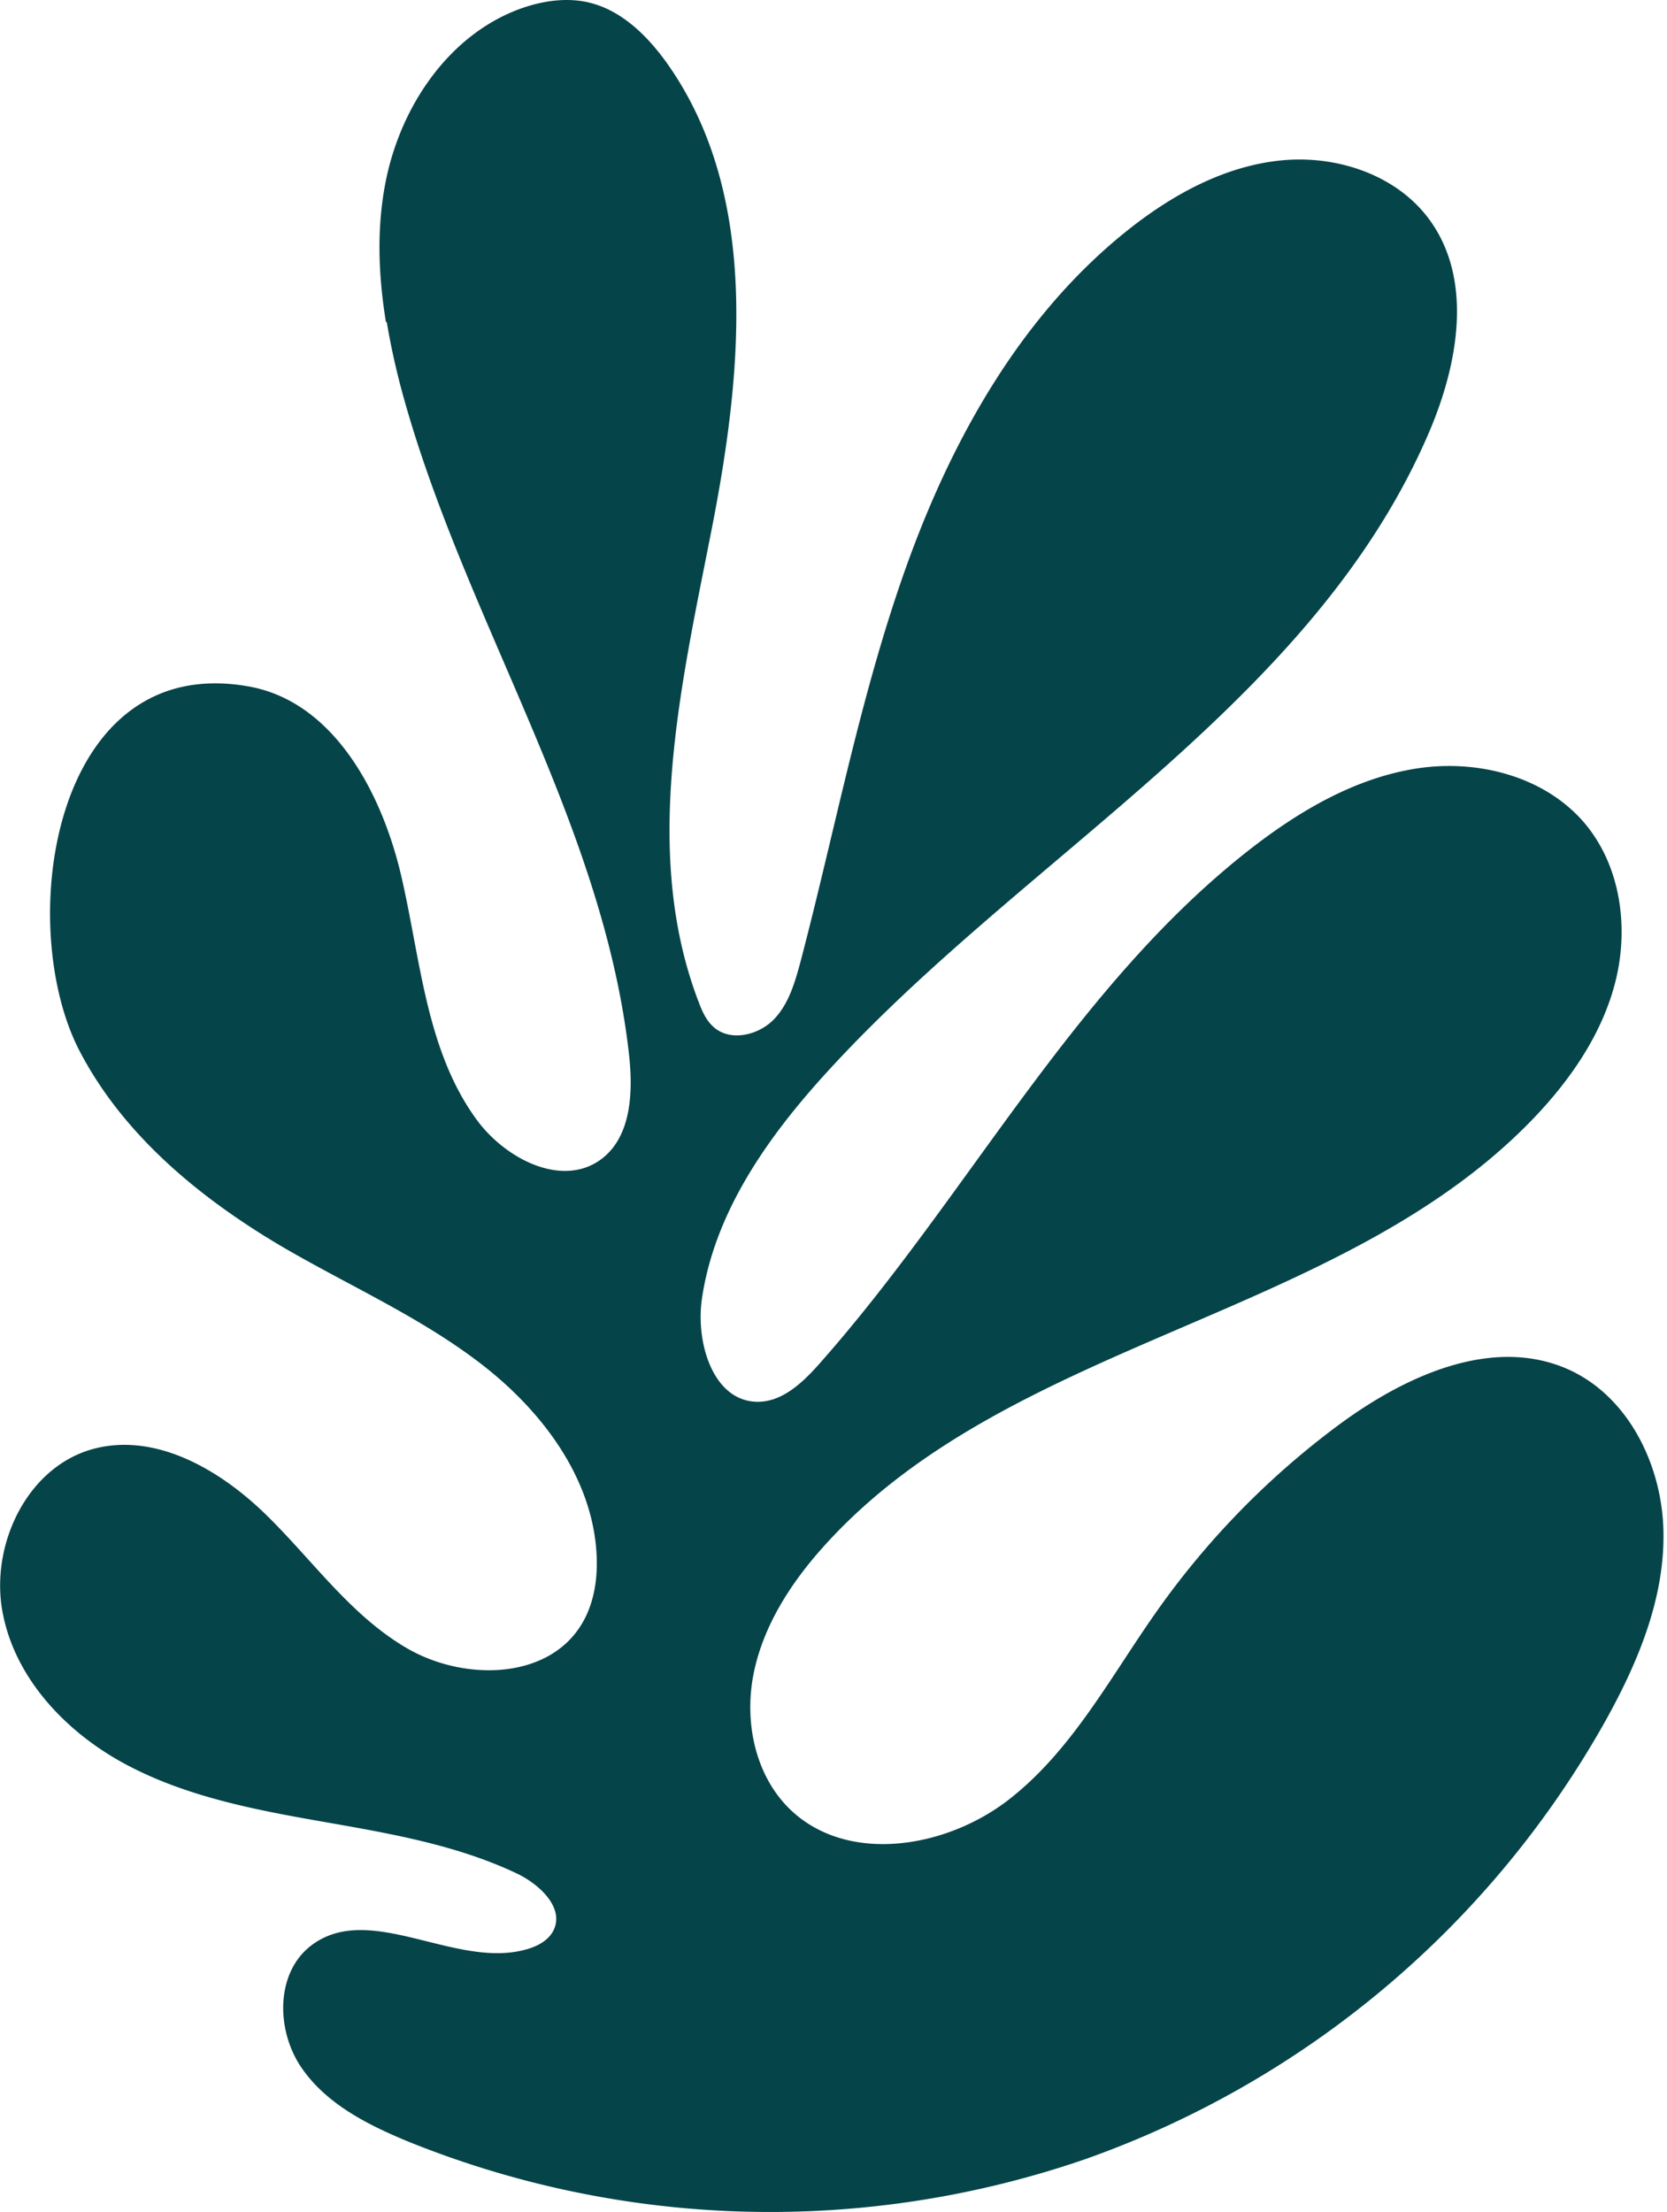 <svg viewBox="0 0 193 256" xmlns="http://www.w3.org/2000/svg">
  <path fill="#054449" d="m44.68 37.26c-.9-5.55-1.1-11.14.05-16.62 1.79-8.5 7.28-16.59 15.43-19.6 2.58-.94 5.44-1.38 8.1-.73 3.79.93 6.77 3.92 9.03 7.1 10.66 15.14 8.68 35.6 5.12 53.77s-8.15 37.47-1.53 54.76c.42 1.11.9 2.21 1.8 2.97 1.93 1.65 5.1.9 6.88-.9 1.78-1.81 2.5-4.4 3.16-6.86 4-15.26 6.92-30.87 12.26-45.73s13.42-29.19 25.8-38.95c5.13-4.04 11.1-7.28 17.6-7.91 6.49-.63 13.48 1.73 17.25 7.05 4.91 6.93 3.18 16.54-.15 24.35-13.42 31.42-46.6 48.82-69.65 74.02-6.85 7.48-13.05 16.19-14.55 26.23-.78 5.12 1.25 11.97 6.42 12.02 2.9.02 5.27-2.26 7.2-4.44 17.25-19.48 29.47-43.7 50-59.64 5.65-4.37 12.02-8.1 19.1-9.21 7.07-1.1 14.87.9 19.48 6.35 4.12 4.9 5.1 11.9 3.6 18.1-1.51 6.2-5.28 11.64-9.72 16.23-22.4 23.12-60.6 25.43-82.06 49.42-3.74 4.17-6.9 9.06-8.03 14.56s.08 11.67 4.04 15.64c6.62 6.6 18.26 4.72 25.6-1.06 7.36-5.77 11.8-14.38 17.21-21.98a94.89 94.89 0 0 1 20.88-21.3c7.63-5.64 17.66-10.26 26.39-6.5 7.12 3.09 11.08 11.17 11.2 18.93.13 7.75-3 15.18-6.79 21.96a111.73 111.73 0 0 1 -60.04 50.55 111.86 111.86 0 0 1 -78.46-1.98c-4.76-1.96-9.63-4.42-12.49-8.71-2.86-4.3-2.88-10.85 1.2-13.98 6.85-5.25 16.89 2.9 25.14.37 1.18-.35 2.38-1.03 2.93-2.13 1.3-2.63-1.63-5.35-4.26-6.6-7.1-3.36-14.97-4.67-22.7-6.03-7.72-1.35-15.6-2.88-22.52-6.57-6.93-3.69-12.92-9.99-14.32-17.72s2.85-16.67 10.43-18.78c7.22-2 14.72 2.34 20.09 7.59 5.37 5.24 9.78 11.64 16.28 15.43 6.5 3.8 16.17 3.74 20.16-2.6 1.53-2.42 1.98-5.38 1.83-8.24-.47-8.94-6.42-16.74-13.52-22.16-7.1-5.43-15.37-9.04-23.07-13.56-9.38-5.55-18.13-12.77-23.2-22.41-7.68-14.56-3.3-46.43 19.55-42.31 9.76 1.76 15.35 12.2 17.61 21.86 2.26 9.67 2.86 20.18 8.7 28.21 3.29 4.55 9.84 7.96 14.38 4.7 3.58-2.59 3.8-7.8 3.3-12.23-2.98-26.55-18.73-49.87-25.98-75.6a85.54 85.54 0 0 1 -2.06-9.1z"/>
</svg>